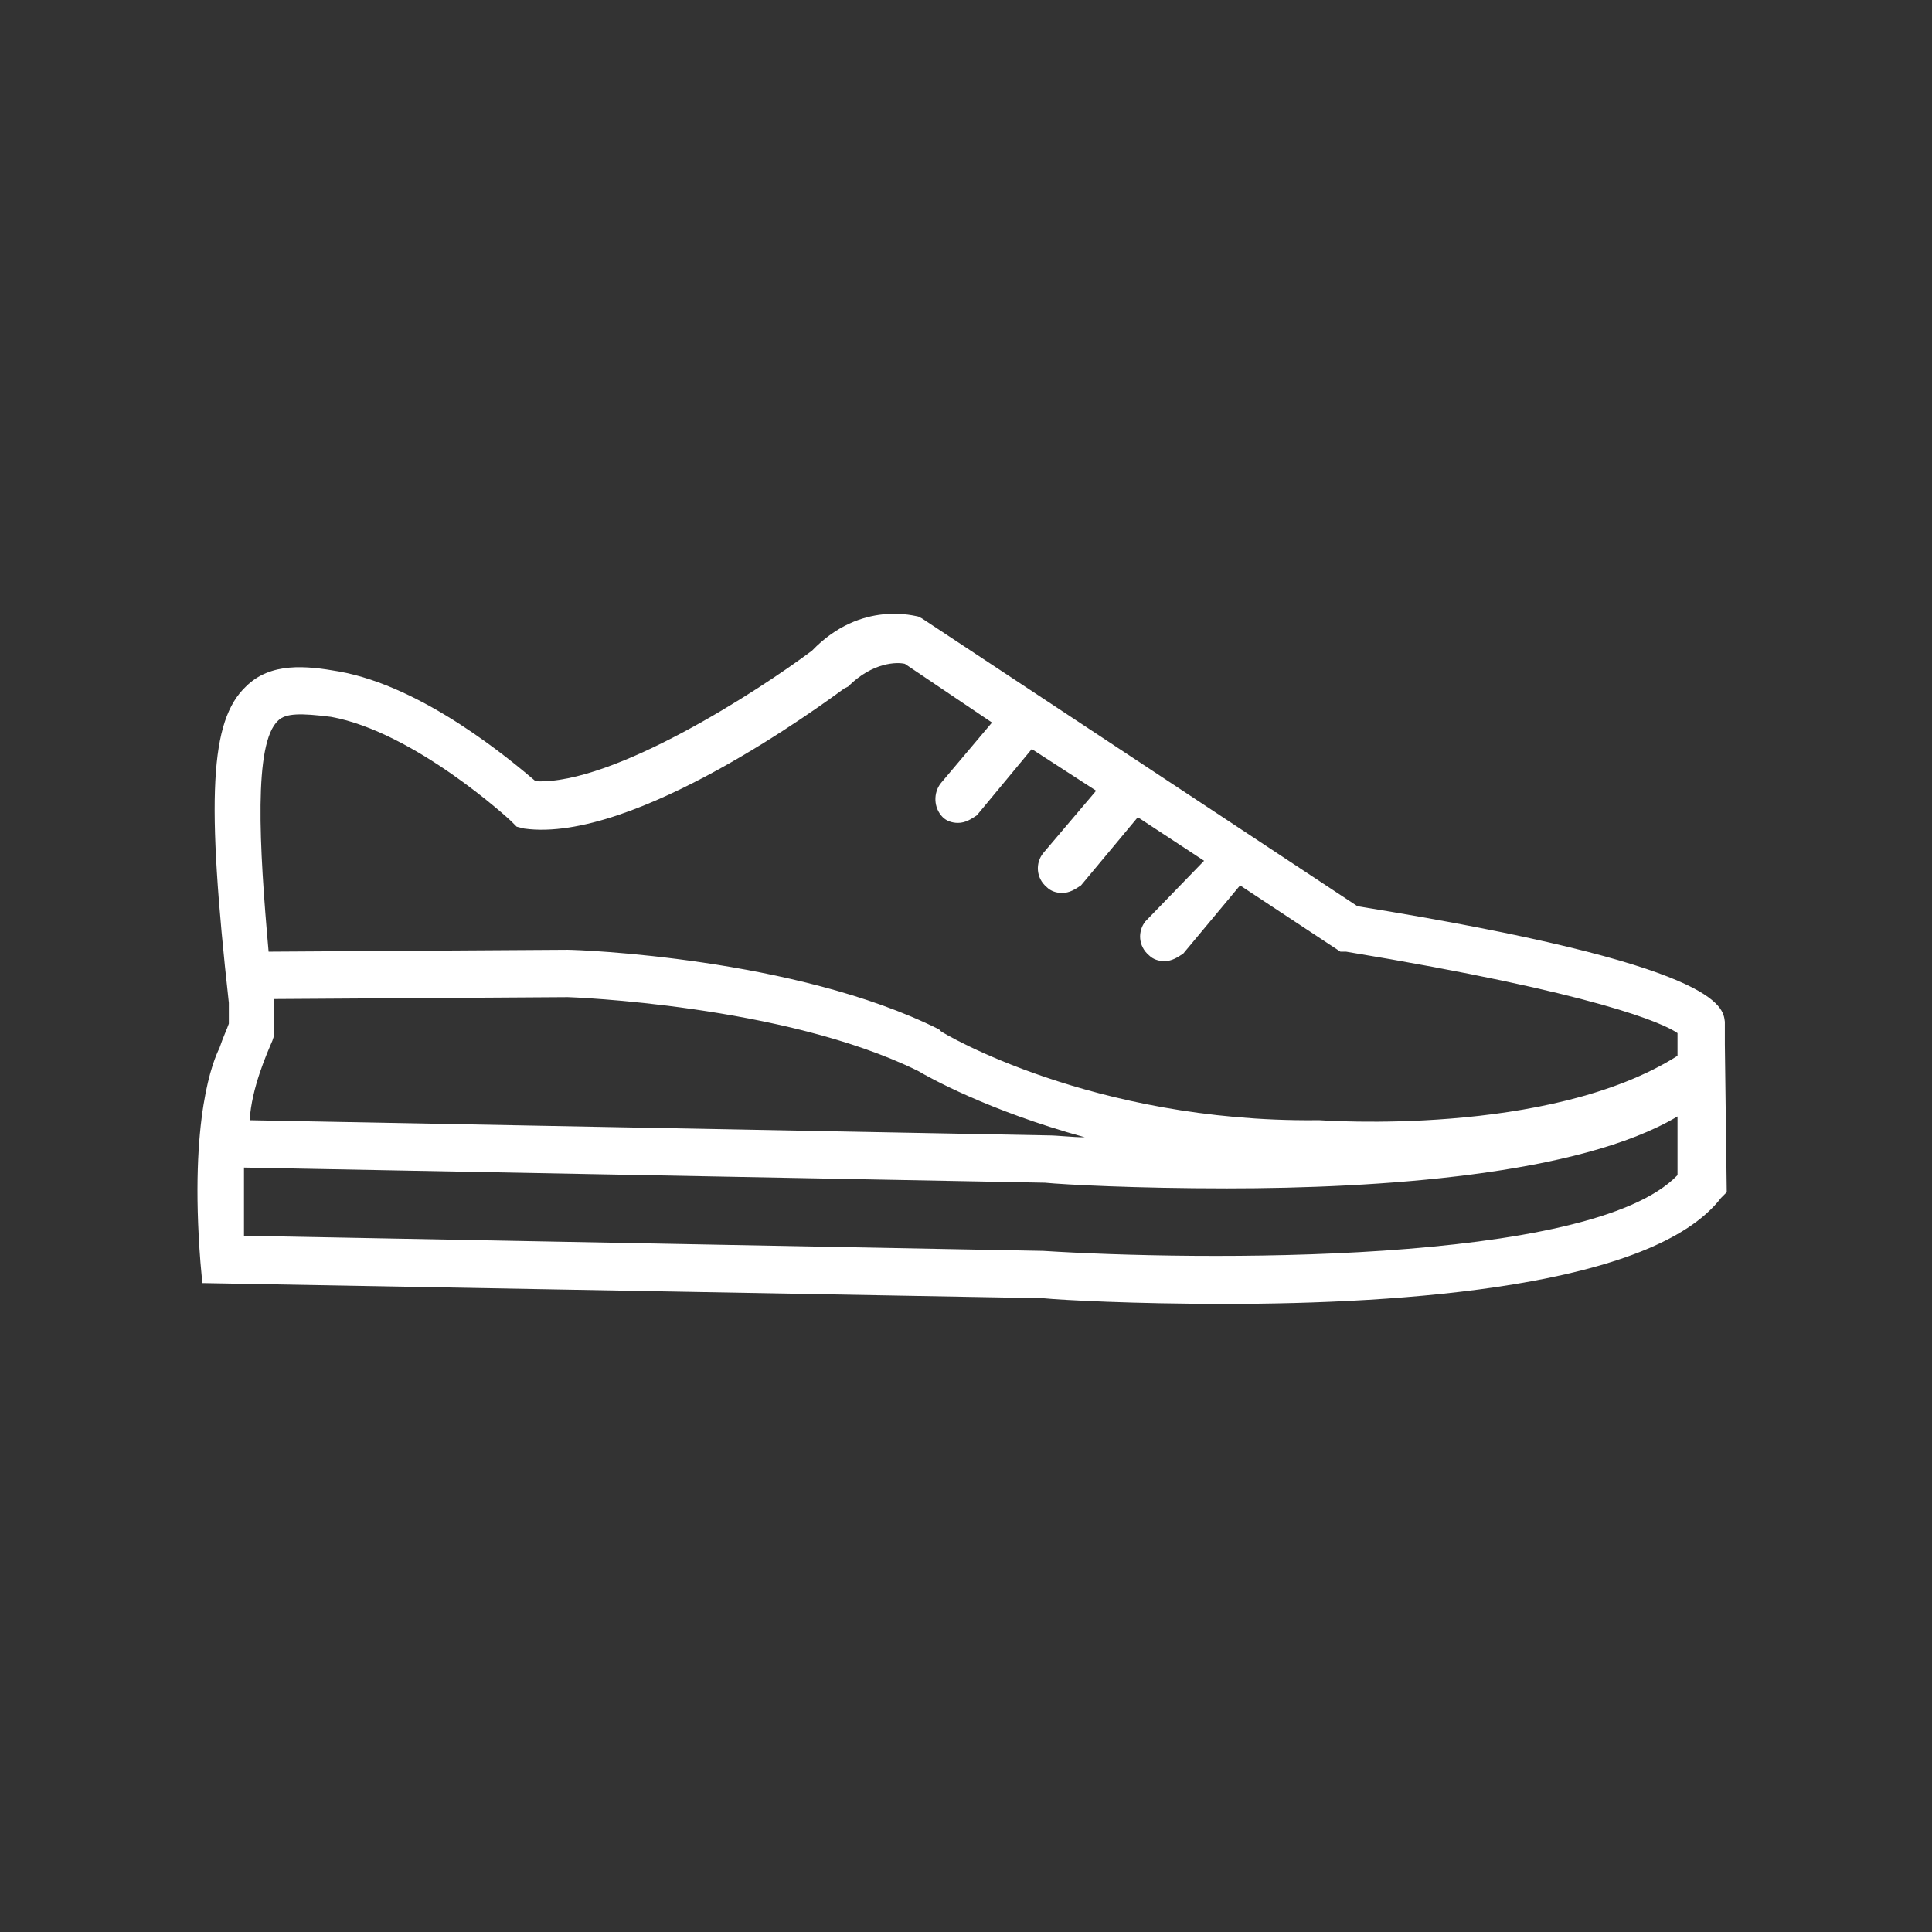 <svg xmlns="http://www.w3.org/2000/svg" version="1.1" xmlns:xlink="http://www.w3.org/1999/xlink" xmlns:svgjs="http://svgjs.dev/svgjs" width="128" height="128" viewBox="0 0 128 128"><rect x="0" y="0" width="128" height="128" fill="#333333" stroke="none"/><g transform="matrix(0.805,0,0,0.805,12.222,40.181)"><svg viewBox="0 0 96 44" data-background-color="#ffffff" preserveAspectRatio="xMidYMid meet" height="58" width="128" xmlns="http://www.w3.org/2000/svg" xmlns:xlink="http://www.w3.org/1999/xlink"><g id="tight-bounds" transform="matrix(1,0,0,1,0.26,0.455)"><svg viewBox="0 0 95.481 43.089" height="43.089" width="95.481"><g><svg viewBox="0 0 95.481 43.089" height="43.089" width="95.481"><g><svg viewBox="0 0 95.481 43.089" height="43.089" width="95.481"><g id="textblocktransform"><svg viewBox="0 0 95.481 43.089" height="43.089" width="95.481" id="textblock"><g><svg viewBox="0 0 95.481 43.089" height="43.089" width="95.481"><g><svg viewBox="0 0 95.481 43.089" height="43.089" width="95.481"><g><svg xmlns="http://www.w3.org/2000/svg" xmlns:xlink="http://www.w3.org/1999/xlink" version="1.1" x="0" y="0" viewBox="9.544 30.756 80.756 36.444" style="enable-background:new 0 0 100 100;" xml:space="preserve" height="43.089" width="95.481" class="icon-icon-0" data-fill-palette-color="accent" id="icon-0"><g fill="#ffffff" data-fill-palette-color="accent"><path d="M63.8 67.2C73.2 67.2 86.4 66.3 90 61.6L90.3 61.3 90.2 53.5V52.3C90.1 51.5 90 49.3 70.8 46.2L47.8 31 47.6 30.9C47.5 30.9 44.6 30 42 32.7 39.2 34.8 31.5 39.8 27.4 39.6 26.1 38.5 21.5 34.6 17 33.8 15.3 33.5 13.4 33.3 12.1 34.6 10.2 36.4 10 40.5 11.2 51.3V52.4C11.1 52.7 10.9 53.1 10.7 53.7 10.4 54.3 9.1 57.3 9.7 65L9.8 66.1 54.2 66.9C55.2 67 59 67.2 63.8 67.2M13.5 53.3L13.6 53V51.1L29.1 51C29.2 51 40.5 51.4 47.6 54.9 48.1 55.2 51.3 57 56.4 58.4 55.7 58.4 55 58.3 54.4 58.3L12.3 57.5C12.4 55.8 13.2 54 13.5 53.3M13.8 36.4C14.2 36 15 36 16.6 36.2 21 37 26 41.6 26.1 41.7L26.4 42 26.8 42.1C32.6 42.9 42.6 35.5 43.7 34.7L43.9 34.6C45.2 33.3 46.5 33.3 46.9 33.4L51.5 36.5 48.8 39.7C48.4 40.2 48.4 41 48.9 41.5 49.1 41.7 49.4 41.8 49.7 41.8 50.1 41.8 50.4 41.6 50.7 41.4L53.6 37.9 57 40.1 54.2 43.4C53.8 43.9 53.8 44.7 54.4 45.2 54.6 45.4 54.9 45.5 55.2 45.5 55.6 45.5 55.9 45.3 56.2 45.1L59.2 41.5 62.7 43.8 59.6 47C59.2 47.5 59.2 48.3 59.8 48.8 60 49 60.3 49.1 60.6 49.1 61 49.1 61.3 48.9 61.6 48.7L64.6 45.1 69.9 48.6H70.2C83.5 50.8 87 52.4 87.7 52.9V54.1C80.9 58.4 68.9 57.5 68.8 57.5H68.6C56.8 57.6 48.9 52.9 48.8 52.8L48.7 52.7C41.1 48.9 29.6 48.5 29.1 48.5L13.3 48.6C12.8 43 12.5 37.6 13.8 36.4M12 60L54.3 60.8C55.3 60.9 59.1 61.1 63.9 61.1 71.9 61.1 82.5 60.4 87.7 57.3V60.4C83.1 65.2 62.1 64.9 54.2 64.4L12 63.6z" fill="#ffffff" data-fill-palette-color="accent"></path></g></svg></g></svg></g></svg></g></svg></g></svg></g></svg></g><defs></defs></svg><rect width="95.481" height="43.089" fill="none" stroke="none" visibility="hidden"></rect></g></svg></g></svg>